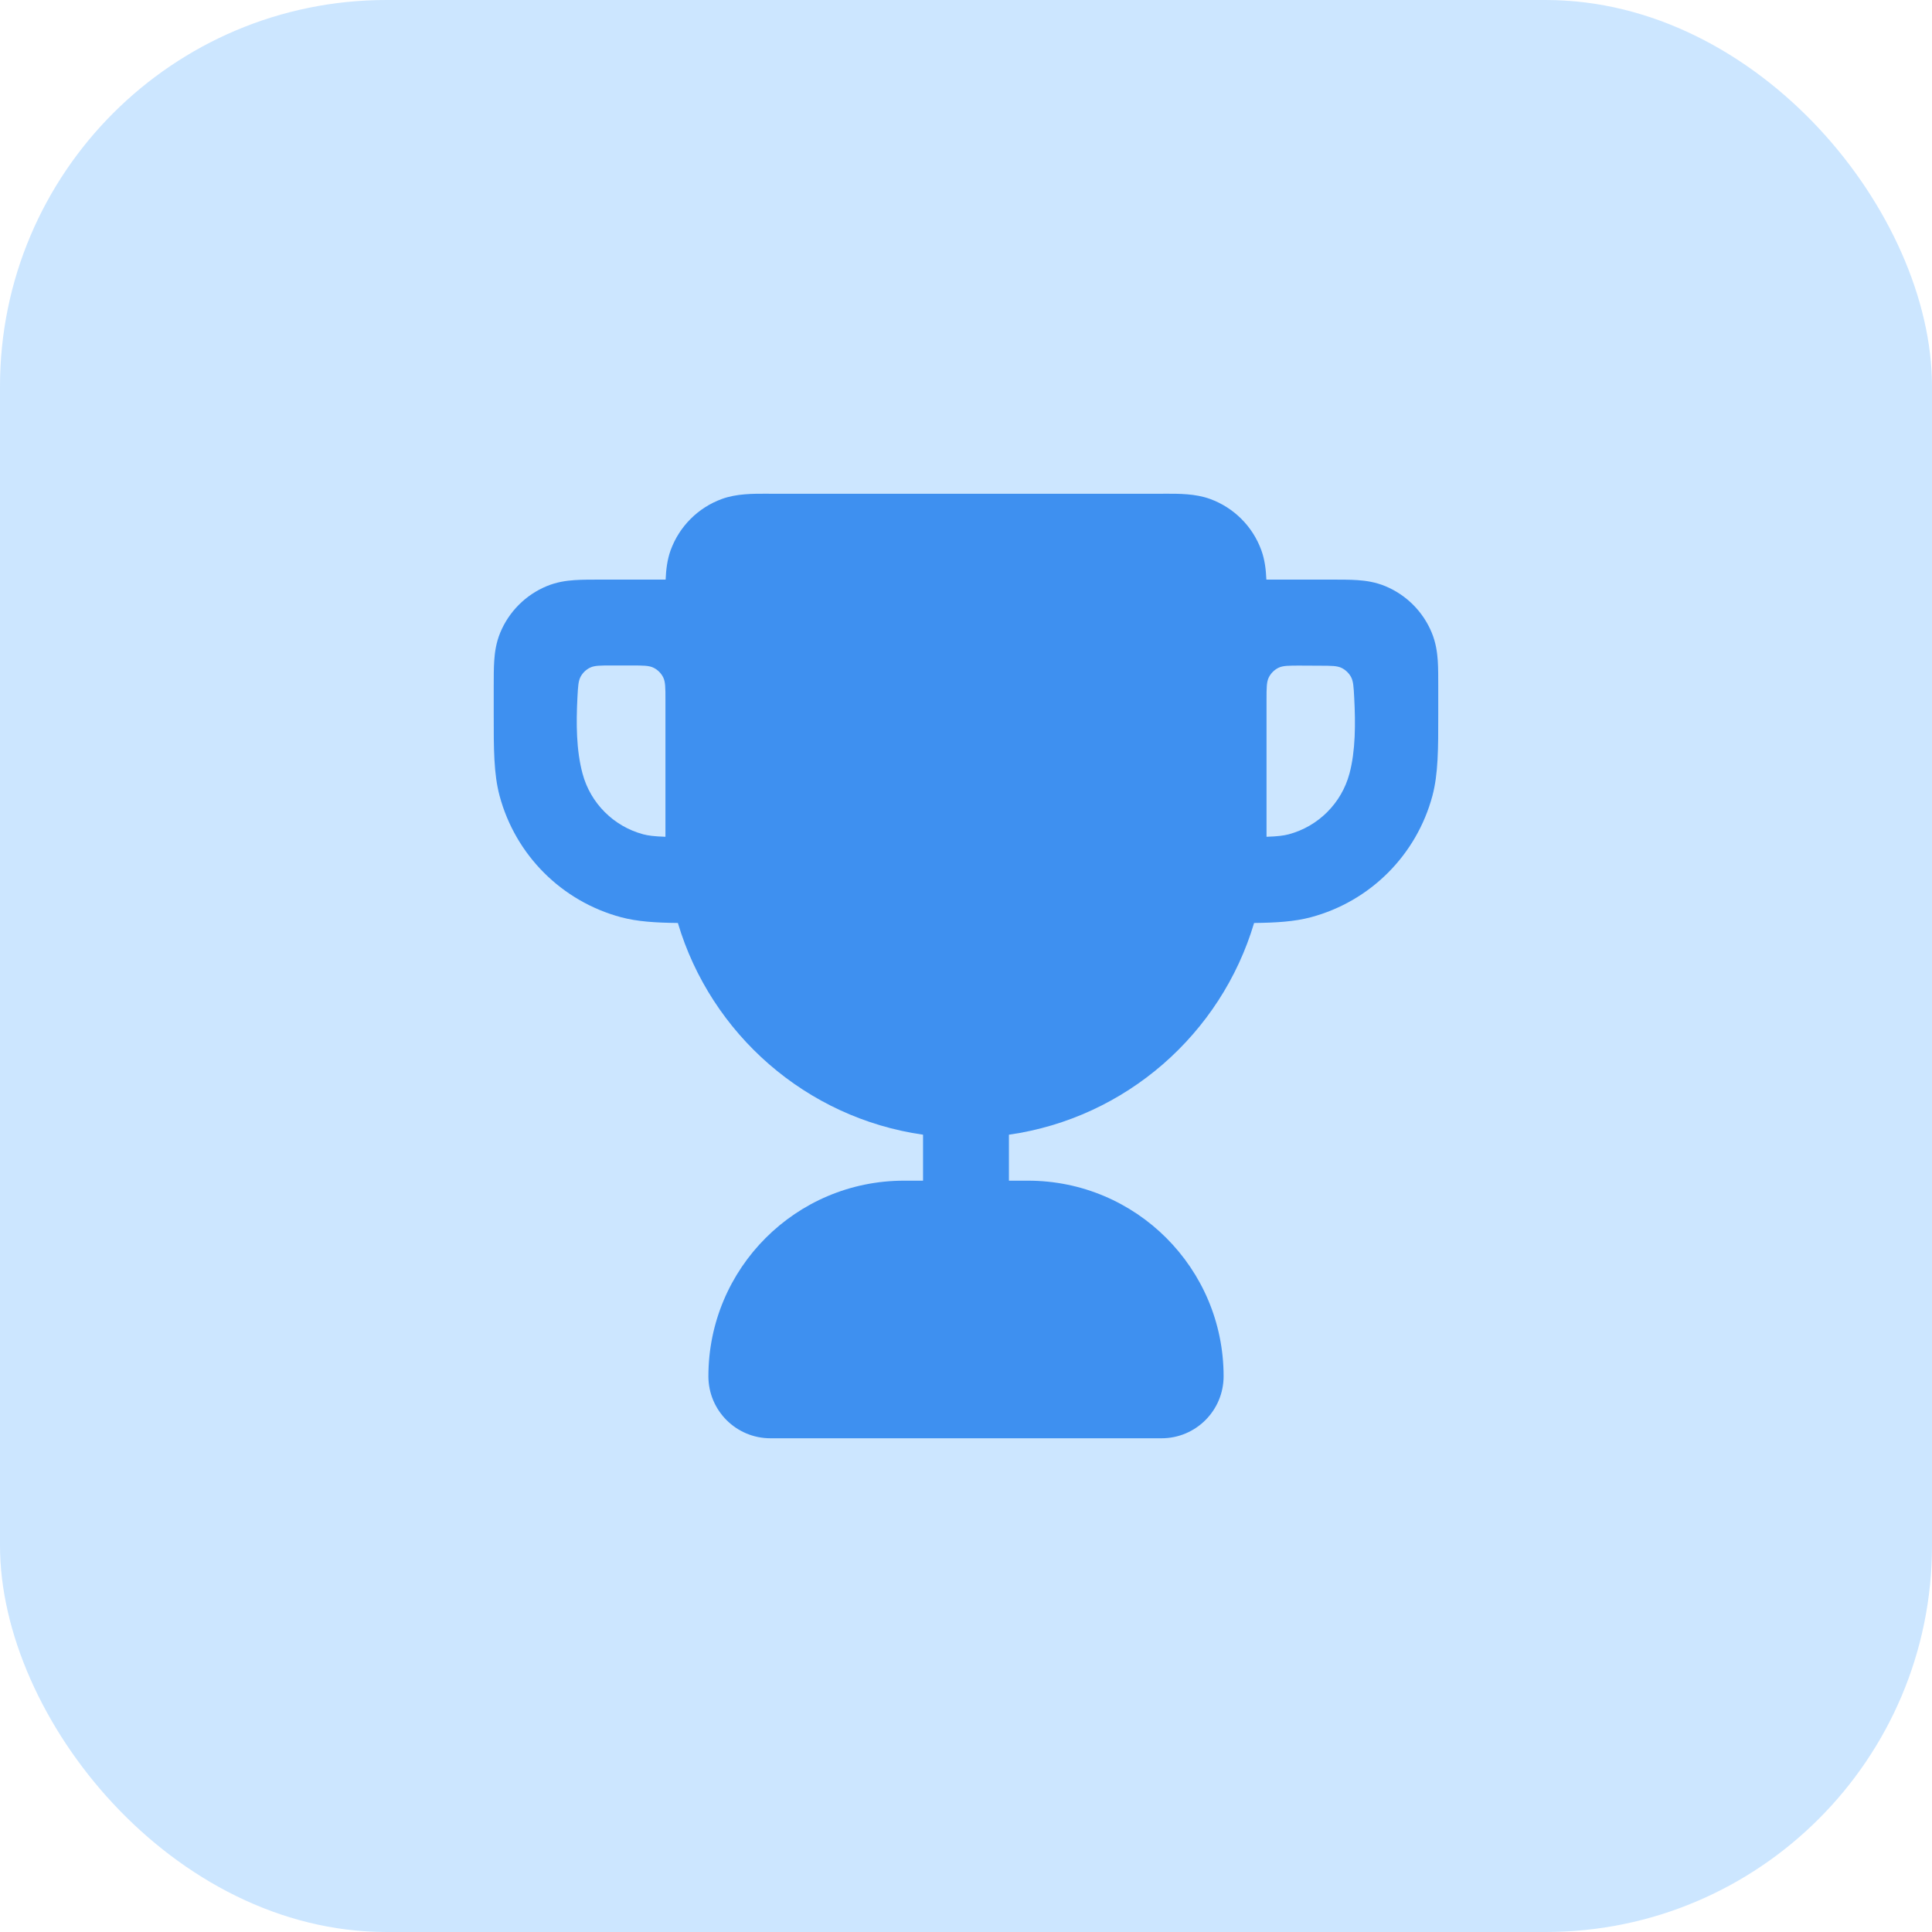 <svg width="60" height="60" viewBox="0 0 60 60" fill="none" xmlns="http://www.w3.org/2000/svg">
<rect width="60" height="60" rx="12" fill="#0084FF" fill-opacity="0.2"/>
<path fill-rule="evenodd" clip-rule="evenodd" d="M23.926 15.334L23.806 15.333C23.388 15.332 22.874 15.33 22.421 15.495C21.68 15.764 21.097 16.348 20.827 17.088C20.721 17.381 20.684 17.699 20.672 18L18.631 18C18.351 18 18.078 18 17.846 18.016C17.592 18.033 17.291 18.074 16.979 18.203C16.326 18.474 15.807 18.993 15.536 19.646C15.407 19.959 15.366 20.259 15.349 20.513C15.333 20.745 15.333 21.018 15.333 21.298L15.333 22.184C15.332 23.244 15.332 24.032 15.515 24.714C16.008 26.555 17.446 27.992 19.286 28.485C19.794 28.621 20.359 28.656 21.052 28.664C22.076 32.108 25.034 34.72 28.666 35.239V36.667H28.074C24.719 36.667 22 39.386 22 42.741C22 43.805 22.862 44.667 23.926 44.667H36.074C37.137 44.667 38 43.805 38 42.741C38 39.386 35.28 36.667 31.926 36.667H31.333V35.239C34.966 34.72 37.923 32.108 38.947 28.664C39.64 28.656 40.206 28.621 40.713 28.485C42.554 27.992 43.992 26.555 44.485 24.714C44.667 24.032 44.667 23.244 44.666 22.184L44.666 21.298C44.666 21.018 44.666 20.745 44.651 20.513C44.633 20.259 44.593 19.959 44.463 19.646C44.193 18.993 43.674 18.474 43.02 18.203C42.708 18.074 42.407 18.033 42.153 18.016C41.921 18 41.648 18 41.368 18L39.328 18C39.316 17.699 39.279 17.381 39.172 17.088C38.903 16.348 38.319 15.764 37.578 15.495C37.125 15.33 36.611 15.332 36.194 15.333L36.074 15.334H23.926ZM20.666 21.734C20.666 21.36 20.666 21.174 20.594 21.031C20.53 20.906 20.428 20.804 20.302 20.74C20.16 20.667 19.973 20.667 19.6 20.667L18.991 20.667C18.639 20.667 18.463 20.667 18.324 20.735C18.203 20.794 18.1 20.892 18.035 21.009C17.96 21.145 17.951 21.315 17.933 21.656C17.891 22.46 17.895 23.294 18.091 24.024C18.337 24.944 19.056 25.663 19.976 25.91C20.135 25.952 20.323 25.975 20.666 25.987V21.734ZM39.333 21.738C39.333 21.363 39.333 21.176 39.406 21.033C39.47 20.907 39.573 20.805 39.699 20.741C39.842 20.669 40.029 20.67 40.404 20.671L41.002 20.674C41.352 20.675 41.528 20.676 41.666 20.744C41.786 20.803 41.889 20.901 41.954 21.018C42.029 21.153 42.038 21.323 42.056 21.663C42.099 22.468 42.098 23.318 41.909 24.024C41.662 24.944 40.943 25.663 40.023 25.91C39.865 25.952 39.676 25.975 39.333 25.987V21.738Z" fill="#3E90F0"/>
</svg>
